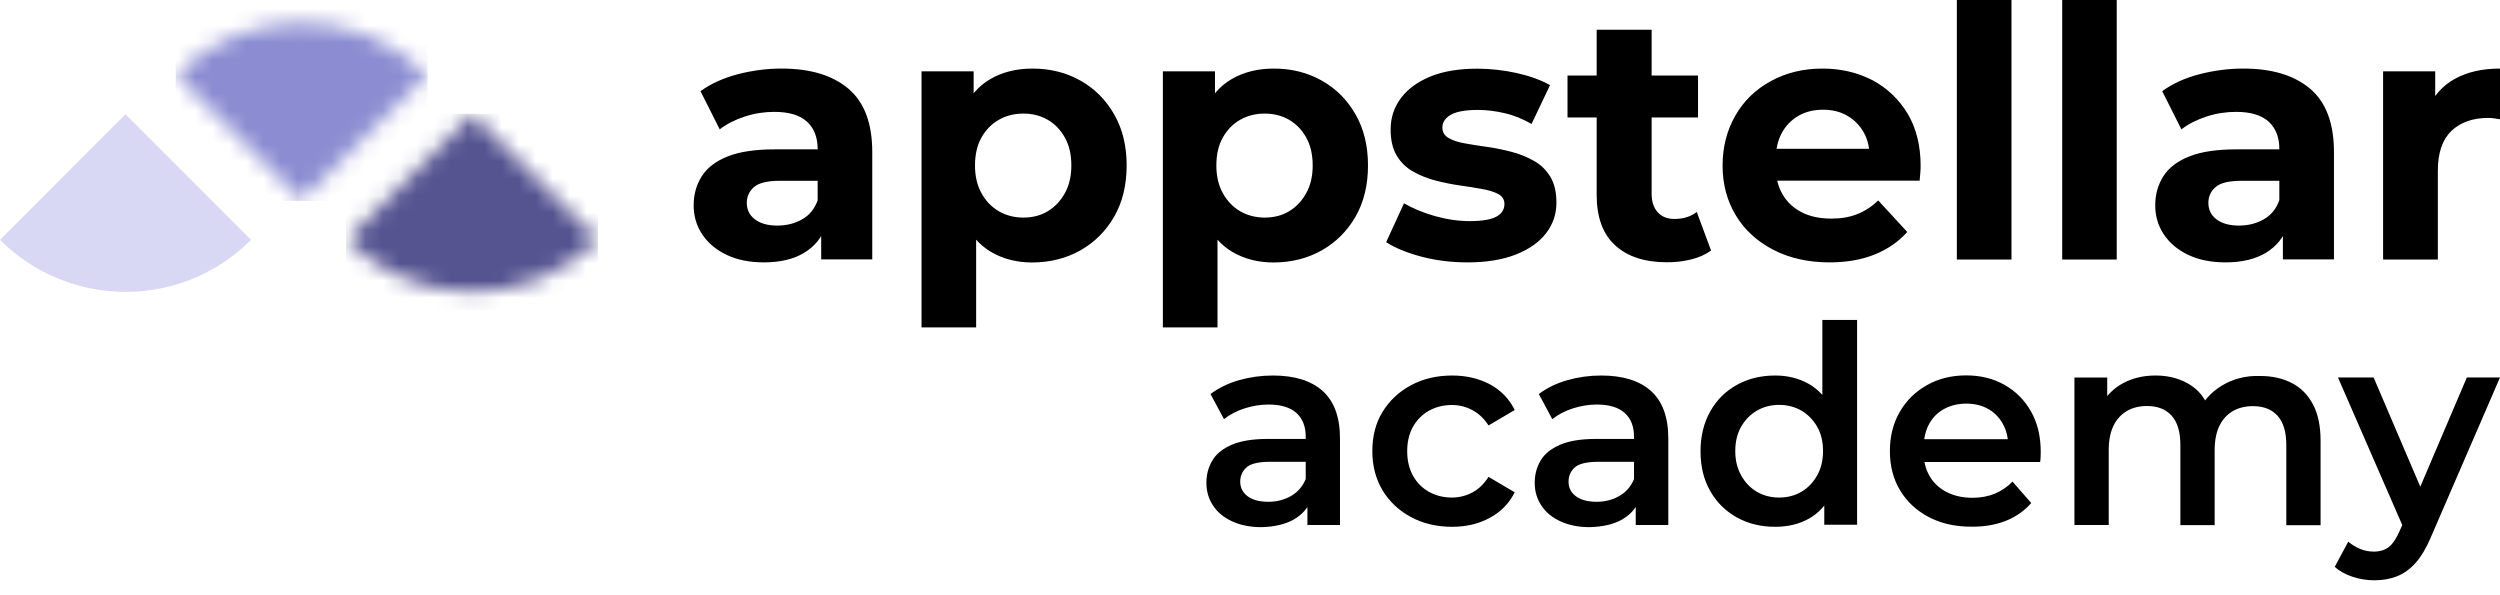 <svg width="147" height="35" viewBox="0 0 147 35" fill="none" xmlns="http://www.w3.org/2000/svg">
<path d="M143.345 15.26V10.039C143.345 8.984 143.614 8.204 144.145 7.694C144.682 7.19 145.401 6.934 146.302 6.934C146.409 6.934 146.523 6.941 146.637 6.955C146.752 6.968 146.873 6.988 147 7.015V4.032C145.959 4.032 145.072 4.233 144.346 4.636C143.62 5.039 143.09 5.631 142.76 6.417L143.19 7.344V4.193H140.126V15.26H143.345ZM133.246 14.857C133.864 14.48 134.287 13.949 134.522 13.264L134.025 11.766C133.851 12.27 133.541 12.652 133.111 12.894C132.681 13.143 132.191 13.264 131.64 13.264C131.089 13.264 130.659 13.143 130.336 12.901C130.014 12.659 129.852 12.337 129.852 11.927C129.852 11.557 129.994 11.248 130.276 11C130.558 10.751 131.075 10.63 131.828 10.63H134.422V8.782H131.499C130.363 8.782 129.443 8.917 128.744 9.192C128.045 9.468 127.534 9.851 127.212 10.354C126.889 10.858 126.728 11.43 126.728 12.075C126.728 12.706 126.896 13.277 127.232 13.781C127.568 14.285 128.045 14.688 128.663 14.984C129.281 15.28 130.014 15.428 130.86 15.428C131.835 15.428 132.628 15.233 133.246 14.857ZM137.237 15.26V8.943C137.237 7.257 136.773 6.014 135.839 5.221C134.905 4.428 133.595 4.032 131.909 4.032C131.028 4.032 130.168 4.146 129.315 4.368C128.462 4.589 127.736 4.925 127.138 5.362L128.267 7.606C128.677 7.29 129.167 7.042 129.738 6.854C130.309 6.666 130.887 6.578 131.479 6.578C132.345 6.578 132.984 6.773 133.4 7.156C133.817 7.539 134.025 8.077 134.025 8.762V12.626L134.234 13.096V15.253H137.237V15.26ZM124.464 15.26V-6.10352e-05H121.258V15.26H124.464ZM118.275 15.26V-6.10352e-05H115.063V15.26H118.275ZM110.232 14.964C110.998 14.655 111.636 14.211 112.147 13.64L110.44 11.786C110.071 12.142 109.661 12.411 109.217 12.585C108.774 12.767 108.263 12.854 107.685 12.854C107.013 12.854 106.435 12.733 105.958 12.491C105.481 12.249 105.098 11.907 104.83 11.45C104.554 11 104.42 10.462 104.42 9.844V9.353C104.42 8.762 104.534 8.251 104.769 7.821C105.004 7.391 105.327 7.055 105.743 6.813C106.16 6.571 106.644 6.451 107.195 6.451C107.746 6.451 108.223 6.571 108.633 6.813C109.043 7.055 109.365 7.385 109.6 7.808C109.835 8.231 109.943 8.735 109.93 9.306L111.186 8.749H103.882V10.623H112.873C112.886 10.489 112.899 10.341 112.913 10.18C112.926 10.025 112.933 9.884 112.933 9.756C112.933 8.567 112.678 7.546 112.174 6.692C111.663 5.846 110.978 5.187 110.104 4.717C109.231 4.267 108.25 4.032 107.168 4.032C106.046 4.032 105.031 4.273 104.137 4.764C103.237 5.248 102.538 5.926 102.041 6.793C101.544 7.66 101.288 8.634 101.288 9.736C101.288 10.838 101.55 11.813 102.068 12.666C102.585 13.526 103.324 14.198 104.272 14.688C105.219 15.179 106.321 15.428 107.584 15.428C108.579 15.428 109.466 15.273 110.232 14.964ZM99.844 6.907V4.441H92.17V6.907H99.844ZM99.447 15.253C99.904 15.139 100.294 14.964 100.61 14.729L99.77 12.464C99.414 12.74 98.977 12.874 98.453 12.874C98.043 12.874 97.714 12.747 97.478 12.485C97.237 12.223 97.116 11.86 97.116 11.396V1.747H93.884V11.457C93.884 12.774 94.246 13.761 94.972 14.426C95.698 15.092 96.713 15.421 98.016 15.421C98.507 15.428 98.984 15.367 99.447 15.253ZM89.12 14.971C89.892 14.668 90.49 14.252 90.9 13.728C91.31 13.197 91.518 12.599 91.518 11.927C91.518 11.295 91.397 10.784 91.156 10.388C90.914 9.992 90.591 9.676 90.188 9.454C89.785 9.226 89.348 9.051 88.884 8.93C88.421 8.809 87.944 8.708 87.467 8.641C86.99 8.574 86.546 8.507 86.15 8.433C85.753 8.366 85.431 8.258 85.182 8.117C84.933 7.976 84.812 7.768 84.812 7.492C84.812 7.19 84.981 6.941 85.303 6.753C85.632 6.558 86.17 6.464 86.909 6.464C87.399 6.464 87.917 6.524 88.461 6.652C89.005 6.773 89.536 6.988 90.054 7.29L91.142 5.006C90.605 4.704 89.953 4.468 89.18 4.294C88.407 4.126 87.635 4.038 86.869 4.038C85.8 4.038 84.886 4.186 84.134 4.488C83.381 4.791 82.797 5.214 82.387 5.752C81.977 6.296 81.769 6.914 81.769 7.613C81.769 8.245 81.89 8.755 82.132 9.158C82.373 9.555 82.696 9.871 83.099 10.092C83.502 10.321 83.946 10.496 84.416 10.617C84.886 10.738 85.364 10.838 85.847 10.905C86.324 10.973 86.761 11.04 87.151 11.114C87.541 11.181 87.856 11.282 88.098 11.409C88.34 11.537 88.461 11.739 88.461 11.994C88.461 12.31 88.307 12.559 87.998 12.733C87.688 12.908 87.164 13.002 86.425 13.002C85.753 13.002 85.068 12.901 84.376 12.706C83.684 12.511 83.079 12.256 82.555 11.954L81.507 14.238C82.031 14.581 82.723 14.863 83.583 15.092C84.45 15.32 85.35 15.428 86.297 15.428C87.406 15.428 88.347 15.273 89.12 14.971ZM72.926 12.424C72.503 12.175 72.16 11.826 71.905 11.362C71.649 10.905 71.522 10.361 71.522 9.73C71.522 9.085 71.649 8.534 71.905 8.083C72.16 7.633 72.496 7.284 72.926 7.042C73.349 6.8 73.833 6.679 74.364 6.679C74.901 6.679 75.372 6.8 75.795 7.042C76.212 7.284 76.548 7.626 76.803 8.083C77.058 8.534 77.186 9.085 77.186 9.73C77.186 10.361 77.058 10.905 76.803 11.362C76.548 11.819 76.212 12.175 75.795 12.424C75.379 12.673 74.901 12.794 74.364 12.794C73.833 12.794 73.349 12.666 72.926 12.424ZM71.589 19.251V13.022L71.38 9.75L71.441 6.457V4.193H68.377V19.251H71.589ZM77.73 14.715C78.557 14.245 79.215 13.586 79.706 12.74C80.189 11.893 80.438 10.892 80.438 9.73C80.438 8.581 80.196 7.579 79.706 6.726C79.222 5.879 78.564 5.214 77.73 4.744C76.897 4.273 75.956 4.032 74.901 4.032C73.954 4.032 73.127 4.24 72.422 4.65C71.716 5.06 71.179 5.685 70.809 6.524C70.44 7.364 70.252 8.433 70.252 9.736C70.252 11.026 70.447 12.088 70.836 12.935C71.226 13.775 71.77 14.406 72.469 14.816C73.168 15.226 73.974 15.434 74.895 15.434C75.956 15.428 76.897 15.186 77.73 14.715ZM58.735 12.424C58.311 12.175 57.969 11.826 57.713 11.362C57.458 10.905 57.33 10.361 57.33 9.73C57.33 9.085 57.458 8.534 57.713 8.083C57.969 7.633 58.304 7.284 58.735 7.042C59.158 6.8 59.642 6.679 60.172 6.679C60.71 6.679 61.18 6.8 61.604 7.042C62.02 7.284 62.356 7.626 62.612 8.083C62.867 8.534 62.995 9.085 62.995 9.73C62.995 10.361 62.867 10.905 62.612 11.362C62.356 11.819 62.02 12.175 61.604 12.424C61.187 12.673 60.71 12.794 60.172 12.794C59.642 12.794 59.158 12.666 58.735 12.424ZM57.397 19.251V13.022L57.189 9.75L57.25 6.457V4.193H54.186V19.251H57.397ZM63.539 14.715C64.365 14.245 65.024 13.586 65.514 12.74C65.998 11.893 66.247 10.892 66.247 9.73C66.247 8.581 66.005 7.579 65.514 6.726C65.031 5.879 64.372 5.214 63.539 4.744C62.712 4.273 61.765 4.032 60.71 4.032C59.763 4.032 58.936 4.24 58.231 4.65C57.525 5.06 56.987 5.685 56.618 6.524C56.248 7.364 56.06 8.433 56.06 9.736C56.06 11.026 56.255 12.088 56.645 12.935C57.035 13.775 57.579 14.406 58.278 14.816C58.977 15.226 59.783 15.434 60.703 15.434C61.765 15.428 62.706 15.186 63.539 14.715ZM47.298 14.857C47.916 14.48 48.34 13.949 48.575 13.264L48.084 11.766C47.903 12.27 47.601 12.652 47.17 12.894C46.74 13.143 46.25 13.264 45.699 13.264C45.148 13.264 44.718 13.143 44.395 12.901C44.073 12.659 43.912 12.337 43.912 11.927C43.912 11.557 44.053 11.248 44.335 11C44.617 10.751 45.135 10.63 45.887 10.63H48.481V8.782H45.558C44.422 8.782 43.502 8.917 42.803 9.192C42.104 9.468 41.593 9.851 41.271 10.354C40.948 10.858 40.787 11.43 40.787 12.075C40.787 12.706 40.955 13.277 41.291 13.781C41.627 14.285 42.104 14.688 42.722 14.984C43.34 15.28 44.073 15.428 44.919 15.428C45.887 15.428 46.687 15.233 47.298 14.857ZM51.289 15.26V8.943C51.289 7.257 50.826 6.014 49.892 5.221C48.958 4.428 47.648 4.032 45.961 4.032C45.081 4.032 44.221 4.146 43.367 4.368C42.514 4.596 41.788 4.925 41.19 5.362L42.319 7.606C42.729 7.29 43.219 7.042 43.791 6.854C44.362 6.666 44.94 6.578 45.531 6.578C46.398 6.578 47.036 6.773 47.453 7.156C47.869 7.539 48.078 8.077 48.078 8.762V12.626L48.286 13.096V15.253H51.289V15.26Z" fill="black"/>
<path d="M142.767 29.68L139.568 22.194H137.472L141.383 31.171L142.767 29.68ZM140.939 33.886C141.342 33.731 141.712 33.462 142.041 33.093C142.37 32.723 142.673 32.213 142.941 31.574L147 22.194H145.051L141.786 29.854L141.591 30.116L141.1 31.218C140.905 31.662 140.697 31.977 140.469 32.159C140.24 32.34 139.945 32.434 139.575 32.434C139.293 32.434 139.024 32.381 138.769 32.273C138.513 32.166 138.285 32.025 138.077 31.85L137.284 33.328C137.552 33.577 137.902 33.772 138.325 33.913C138.749 34.054 139.172 34.121 139.609 34.121C140.092 34.121 140.536 34.047 140.939 33.886ZM130.638 22.678C129.986 23.081 129.53 23.599 129.261 24.237L130.04 24.526C129.845 23.692 129.449 23.074 128.858 22.678C128.266 22.282 127.561 22.08 126.748 22.08C126.022 22.08 125.384 22.234 124.826 22.537C124.268 22.839 123.845 23.269 123.549 23.82L123.905 24.519V22.201H121.977V30.869H123.993V26.468C123.993 25.896 124.087 25.413 124.275 25.03C124.463 24.647 124.732 24.358 125.068 24.163C125.404 23.968 125.8 23.874 126.244 23.874C126.869 23.874 127.352 24.062 127.695 24.445C128.038 24.828 128.206 25.399 128.206 26.165V30.876H130.222V26.474C130.222 25.903 130.316 25.419 130.504 25.036C130.692 24.653 130.961 24.364 131.297 24.17C131.633 23.975 132.029 23.881 132.473 23.881C133.098 23.881 133.581 24.069 133.924 24.452C134.267 24.835 134.435 25.406 134.435 26.172V30.882H136.45V25.917C136.45 25.043 136.296 24.317 135.994 23.76C135.691 23.195 135.268 22.779 134.737 22.51C134.199 22.241 133.588 22.107 132.896 22.107C132.043 22.08 131.29 22.282 130.638 22.678ZM117.952 30.62C118.543 30.385 119.034 30.036 119.437 29.579L118.335 28.316C118.033 28.631 117.683 28.866 117.294 29.028C116.904 29.189 116.467 29.27 115.977 29.27C115.405 29.27 114.901 29.155 114.465 28.934C114.035 28.712 113.699 28.403 113.463 28C113.228 27.596 113.114 27.14 113.114 26.622V26.3C113.114 25.789 113.215 25.339 113.423 24.949C113.631 24.559 113.927 24.257 114.31 24.049C114.693 23.84 115.13 23.733 115.614 23.733C116.111 23.733 116.541 23.84 116.911 24.049C117.28 24.257 117.569 24.559 117.777 24.942C117.986 25.325 118.086 25.762 118.08 26.246L118.893 25.823H112.738V27.166H119.961C119.975 27.079 119.981 26.978 119.988 26.864C119.995 26.75 119.995 26.656 119.995 26.582C119.995 25.661 119.807 24.868 119.424 24.197C119.047 23.525 118.523 23 117.865 22.631C117.206 22.255 116.454 22.073 115.607 22.073C114.74 22.073 113.967 22.268 113.295 22.651C112.617 23.034 112.086 23.558 111.703 24.223C111.32 24.889 111.125 25.655 111.125 26.521C111.125 27.388 111.32 28.154 111.716 28.819C112.113 29.485 112.671 30.009 113.39 30.392C114.109 30.775 114.948 30.97 115.916 30.97C116.689 30.976 117.367 30.855 117.952 30.62ZM109.197 30.862V18.814H107.154V24.203L107.315 26.508L107.268 28.813V30.855H109.197V30.862ZM103.311 28.92C102.927 28.698 102.618 28.376 102.383 27.959C102.148 27.543 102.034 27.066 102.034 26.521C102.034 25.97 102.148 25.493 102.383 25.084C102.618 24.68 102.927 24.364 103.311 24.143C103.694 23.921 104.13 23.807 104.614 23.807C105.098 23.807 105.535 23.921 105.918 24.143C106.301 24.364 106.61 24.68 106.845 25.084C107.08 25.487 107.194 25.97 107.194 26.521C107.194 27.066 107.08 27.543 106.845 27.959C106.61 28.376 106.301 28.698 105.918 28.92C105.535 29.142 105.098 29.256 104.614 29.256C104.13 29.256 103.694 29.142 103.311 28.92ZM106.368 30.493C106.939 30.177 107.382 29.686 107.705 29.021C108.028 28.363 108.195 27.529 108.195 26.521C108.195 25.507 108.028 24.667 107.692 24.015C107.356 23.363 106.899 22.873 106.327 22.557C105.756 22.241 105.105 22.08 104.379 22.08C103.546 22.08 102.793 22.261 102.128 22.631C101.463 23 100.939 23.518 100.562 24.19C100.186 24.862 99.991 25.641 99.991 26.528C99.991 27.428 100.179 28.208 100.562 28.873C100.939 29.538 101.463 30.056 102.128 30.425C102.793 30.795 103.546 30.976 104.379 30.976C105.131 30.976 105.797 30.815 106.368 30.493ZM95.368 30.553C95.865 30.271 96.215 29.874 96.41 29.37L96.087 28.154C95.906 28.598 95.617 28.934 95.22 29.162C94.824 29.391 94.38 29.505 93.883 29.505C93.366 29.505 92.956 29.397 92.667 29.182C92.378 28.967 92.23 28.678 92.23 28.322C92.23 27.986 92.351 27.711 92.593 27.489C92.835 27.267 93.299 27.153 93.984 27.153H96.356V25.809H93.843C92.969 25.809 92.264 25.923 91.733 26.152C91.202 26.38 90.819 26.689 90.591 27.079C90.356 27.469 90.241 27.906 90.241 28.396C90.241 28.893 90.376 29.343 90.638 29.733C90.9 30.13 91.276 30.439 91.767 30.66C92.25 30.882 92.822 30.997 93.473 30.997C94.233 30.976 94.871 30.835 95.368 30.553ZM98.096 30.862V25.782C98.096 24.526 97.754 23.599 97.075 22.987C96.396 22.382 95.422 22.08 94.152 22.08C93.46 22.08 92.795 22.174 92.156 22.355C91.518 22.537 90.96 22.812 90.483 23.168L91.276 24.647C91.612 24.378 92.015 24.163 92.479 24.015C92.942 23.867 93.413 23.787 93.89 23.787C94.622 23.787 95.173 23.955 95.536 24.284C95.899 24.613 96.08 25.077 96.08 25.675V28.745L96.181 29.102V30.869H98.096V30.862ZM87.607 30.445C88.259 30.096 88.743 29.592 89.065 28.947L87.527 28.04C87.265 28.45 86.949 28.759 86.579 28.954C86.203 29.155 85.8 29.256 85.37 29.256C84.873 29.256 84.422 29.142 84.026 28.92C83.623 28.698 83.314 28.383 83.085 27.973C82.857 27.563 82.743 27.079 82.743 26.528C82.743 25.977 82.857 25.5 83.085 25.09C83.314 24.687 83.629 24.371 84.026 24.149C84.429 23.928 84.873 23.814 85.37 23.814C85.8 23.814 86.203 23.914 86.579 24.116C86.956 24.317 87.271 24.62 87.527 25.016L89.065 24.109C88.743 23.451 88.252 22.947 87.607 22.597C86.956 22.255 86.216 22.08 85.383 22.08C84.476 22.08 83.663 22.275 82.957 22.658C82.245 23.041 81.694 23.565 81.291 24.223C80.888 24.882 80.693 25.655 80.693 26.528C80.693 27.395 80.895 28.161 81.291 28.826C81.694 29.491 82.245 30.015 82.957 30.398C83.663 30.782 84.476 30.976 85.383 30.976C86.216 30.976 86.956 30.802 87.607 30.445ZM76.063 30.553C76.561 30.271 76.91 29.874 77.105 29.37L76.782 28.154C76.601 28.598 76.312 28.934 75.916 29.162C75.519 29.391 75.076 29.505 74.578 29.505C74.061 29.505 73.651 29.397 73.362 29.182C73.073 28.967 72.925 28.678 72.925 28.322C72.925 27.986 73.046 27.711 73.288 27.489C73.53 27.267 73.994 27.153 74.679 27.153H77.051V25.809H74.538C73.665 25.809 72.959 25.923 72.428 26.152C71.897 26.38 71.514 26.689 71.286 27.079C71.051 27.469 70.936 27.906 70.936 28.396C70.936 28.893 71.071 29.343 71.333 29.733C71.595 30.13 71.971 30.439 72.462 30.66C72.946 30.882 73.517 30.997 74.168 30.997C74.928 30.976 75.566 30.835 76.063 30.553ZM78.791 30.862V25.782C78.791 24.526 78.449 23.599 77.77 22.987C77.091 22.382 76.117 22.08 74.847 22.08C74.155 22.08 73.49 22.174 72.852 22.355C72.213 22.537 71.656 22.812 71.178 23.168L71.971 24.647C72.307 24.378 72.71 24.163 73.174 24.015C73.638 23.867 74.108 23.787 74.585 23.787C75.318 23.787 75.869 23.955 76.231 24.284C76.594 24.613 76.776 25.077 76.776 25.675V28.745L76.876 29.102V30.869H78.791V30.862Z" fill="black"/>
<mask id="mask0_666_264" style="mask-type:luminance" maskUnits="userSpaceOnUse" x="20" y="6" width="16" height="12">
<path d="M20.38 14.104C24.459 18.183 31.07 18.183 35.142 14.104L27.758 6.719L20.38 14.104Z" fill="white"/>
</mask>
<g mask="url(#mask0_666_264)">
<path d="M35.142 18.243L35.19 6.726L20.38 6.659L20.333 18.183L35.142 18.243Z" fill="#555390"/>
</g>
<mask id="mask1_666_264" style="mask-type:luminance" maskUnits="userSpaceOnUse" x="10" y="1" width="16" height="11">
<path d="M25.111 4.403C21.033 0.324 14.421 0.324 10.349 4.403L17.733 11.787L25.111 4.403Z" fill="white"/>
</mask>
<g mask="url(#mask1_666_264)">
<path d="M10.348 0.264L10.301 11.781L25.11 11.848L25.157 0.324L10.348 0.264Z" fill="#8B8CD1"/>
</g>
<path d="M0 14.104C4.079 18.183 10.691 18.183 14.762 14.104L7.378 6.719L0 14.104Z" fill="#D8D8F4"/>
</svg>

